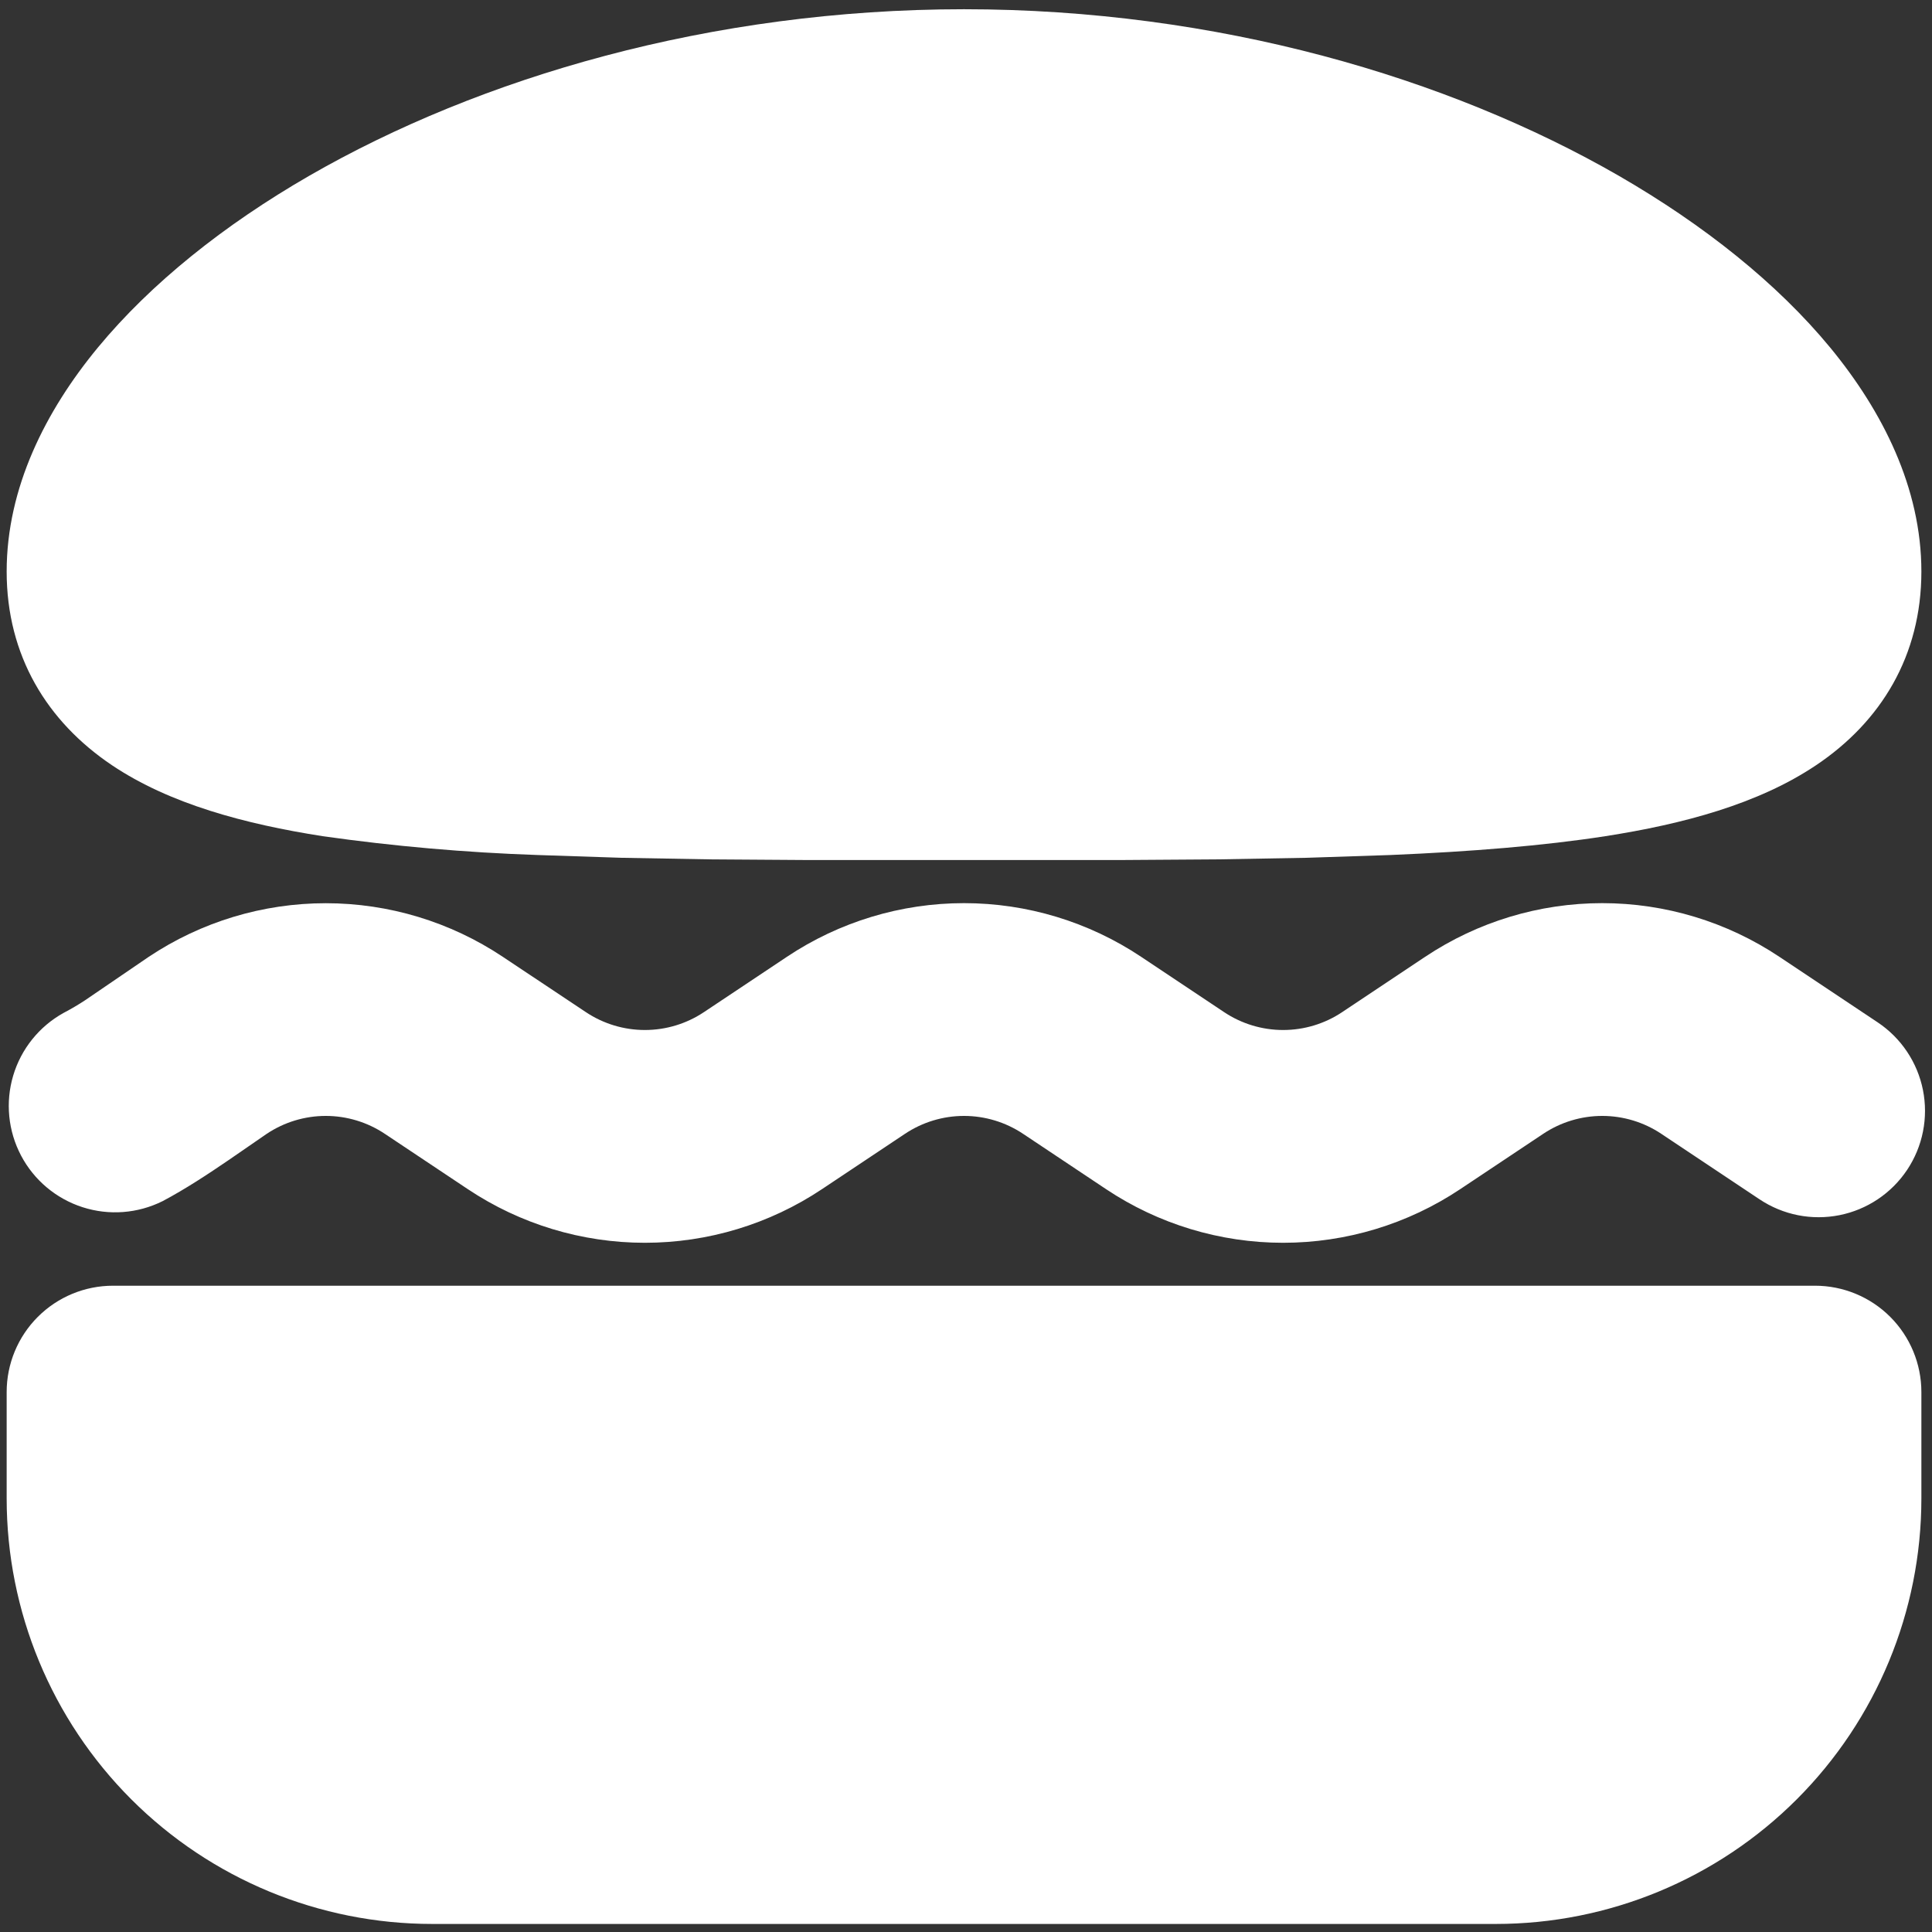 <svg width="187" height="187" viewBox="0 0 187 187" fill="none" xmlns="http://www.w3.org/2000/svg">
<rect x="0" y="0" width="187" height="187" fill="#333333" stroke="none"/>
<path d="M29.926 17.017C46.42 7.514 68.794 0.894 93.308 0.894C117.823 0.894 140.196 7.514 156.691 17.017C164.927 21.774 172.011 27.416 177.149 33.645C182.194 39.771 185.972 47.215 185.972 55.318C185.972 63.473 182.06 69.856 175.779 74.067C170.178 77.825 162.909 79.761 155.383 80.935C149.411 81.861 142.42 82.427 134.595 82.757L126.503 83.025L117.885 83.179L108.773 83.241H77.844L68.732 83.179L60.114 83.025L52.022 82.757C45.065 82.52 38.126 81.911 31.234 80.935C23.718 79.761 16.439 77.825 10.838 74.067C4.557 69.846 0.645 63.462 0.645 55.318C0.645 47.215 4.413 39.771 9.468 33.645C14.606 27.426 21.679 21.774 29.926 17.017ZM14.4 92.61C19.474 89.228 25.435 87.423 31.532 87.423C37.63 87.423 43.591 89.228 48.665 92.61L56.706 97.964C58.398 99.093 60.386 99.695 62.42 99.695C64.454 99.695 66.443 99.093 68.135 97.964L76.166 92.61C81.241 89.224 87.207 87.416 93.308 87.416C99.41 87.416 105.375 89.224 110.451 92.61L118.482 97.964C120.174 99.093 122.162 99.695 124.196 99.695C126.23 99.695 128.219 99.093 129.911 97.964L137.942 92.61C143.017 89.224 148.982 87.416 155.084 87.416C161.186 87.416 167.151 89.224 172.227 92.61L181.741 98.953C182.866 99.703 183.832 100.668 184.584 101.791C185.336 102.915 185.859 104.176 186.124 105.502C186.389 106.828 186.39 108.193 186.127 109.52C185.865 110.846 185.343 112.108 184.593 113.233C183.842 114.358 182.878 115.324 181.754 116.076C180.63 116.828 179.369 117.352 178.043 117.617C176.717 117.881 175.352 117.883 174.025 117.62C172.699 117.357 171.437 116.835 170.312 116.085L160.799 109.743C159.107 108.614 157.118 108.011 155.084 108.011C153.05 108.011 151.062 108.614 149.37 109.743L141.339 115.097C136.263 118.483 130.298 120.29 124.196 120.29C118.095 120.29 112.129 118.483 107.054 115.097L99.023 109.743C97.331 108.614 95.342 108.011 93.308 108.011C91.275 108.011 89.286 108.614 87.594 109.743L79.563 115.097C74.487 118.483 68.522 120.29 62.42 120.29C56.319 120.29 50.353 118.483 45.278 115.097L37.247 109.743C35.555 108.614 33.566 108.011 31.532 108.011C29.498 108.011 27.51 108.614 25.818 109.743L22.143 112.276C20.186 113.614 17.921 115.107 15.739 116.26C13.33 117.461 10.548 117.671 7.987 116.845C5.426 116.02 3.29 114.225 2.036 111.845C0.782 109.464 0.509 106.687 1.277 104.109C2.044 101.53 3.791 99.354 6.143 98.046C6.877 97.662 7.577 97.25 8.243 96.811L14.4 92.61ZM10.941 124.445C8.21 124.445 5.591 125.53 3.66 127.461C1.729 129.392 0.645 132.011 0.645 134.741V145.037C0.645 155.96 4.984 166.435 12.707 174.159C20.43 181.882 30.906 186.221 41.828 186.221H144.788C155.711 186.221 166.186 181.882 173.91 174.159C181.633 166.435 185.972 155.96 185.972 145.037V134.741C185.972 132.011 184.888 129.392 182.957 127.461C181.026 125.53 178.407 124.445 175.676 124.445H10.941Z" fill="white"/>
</svg>
